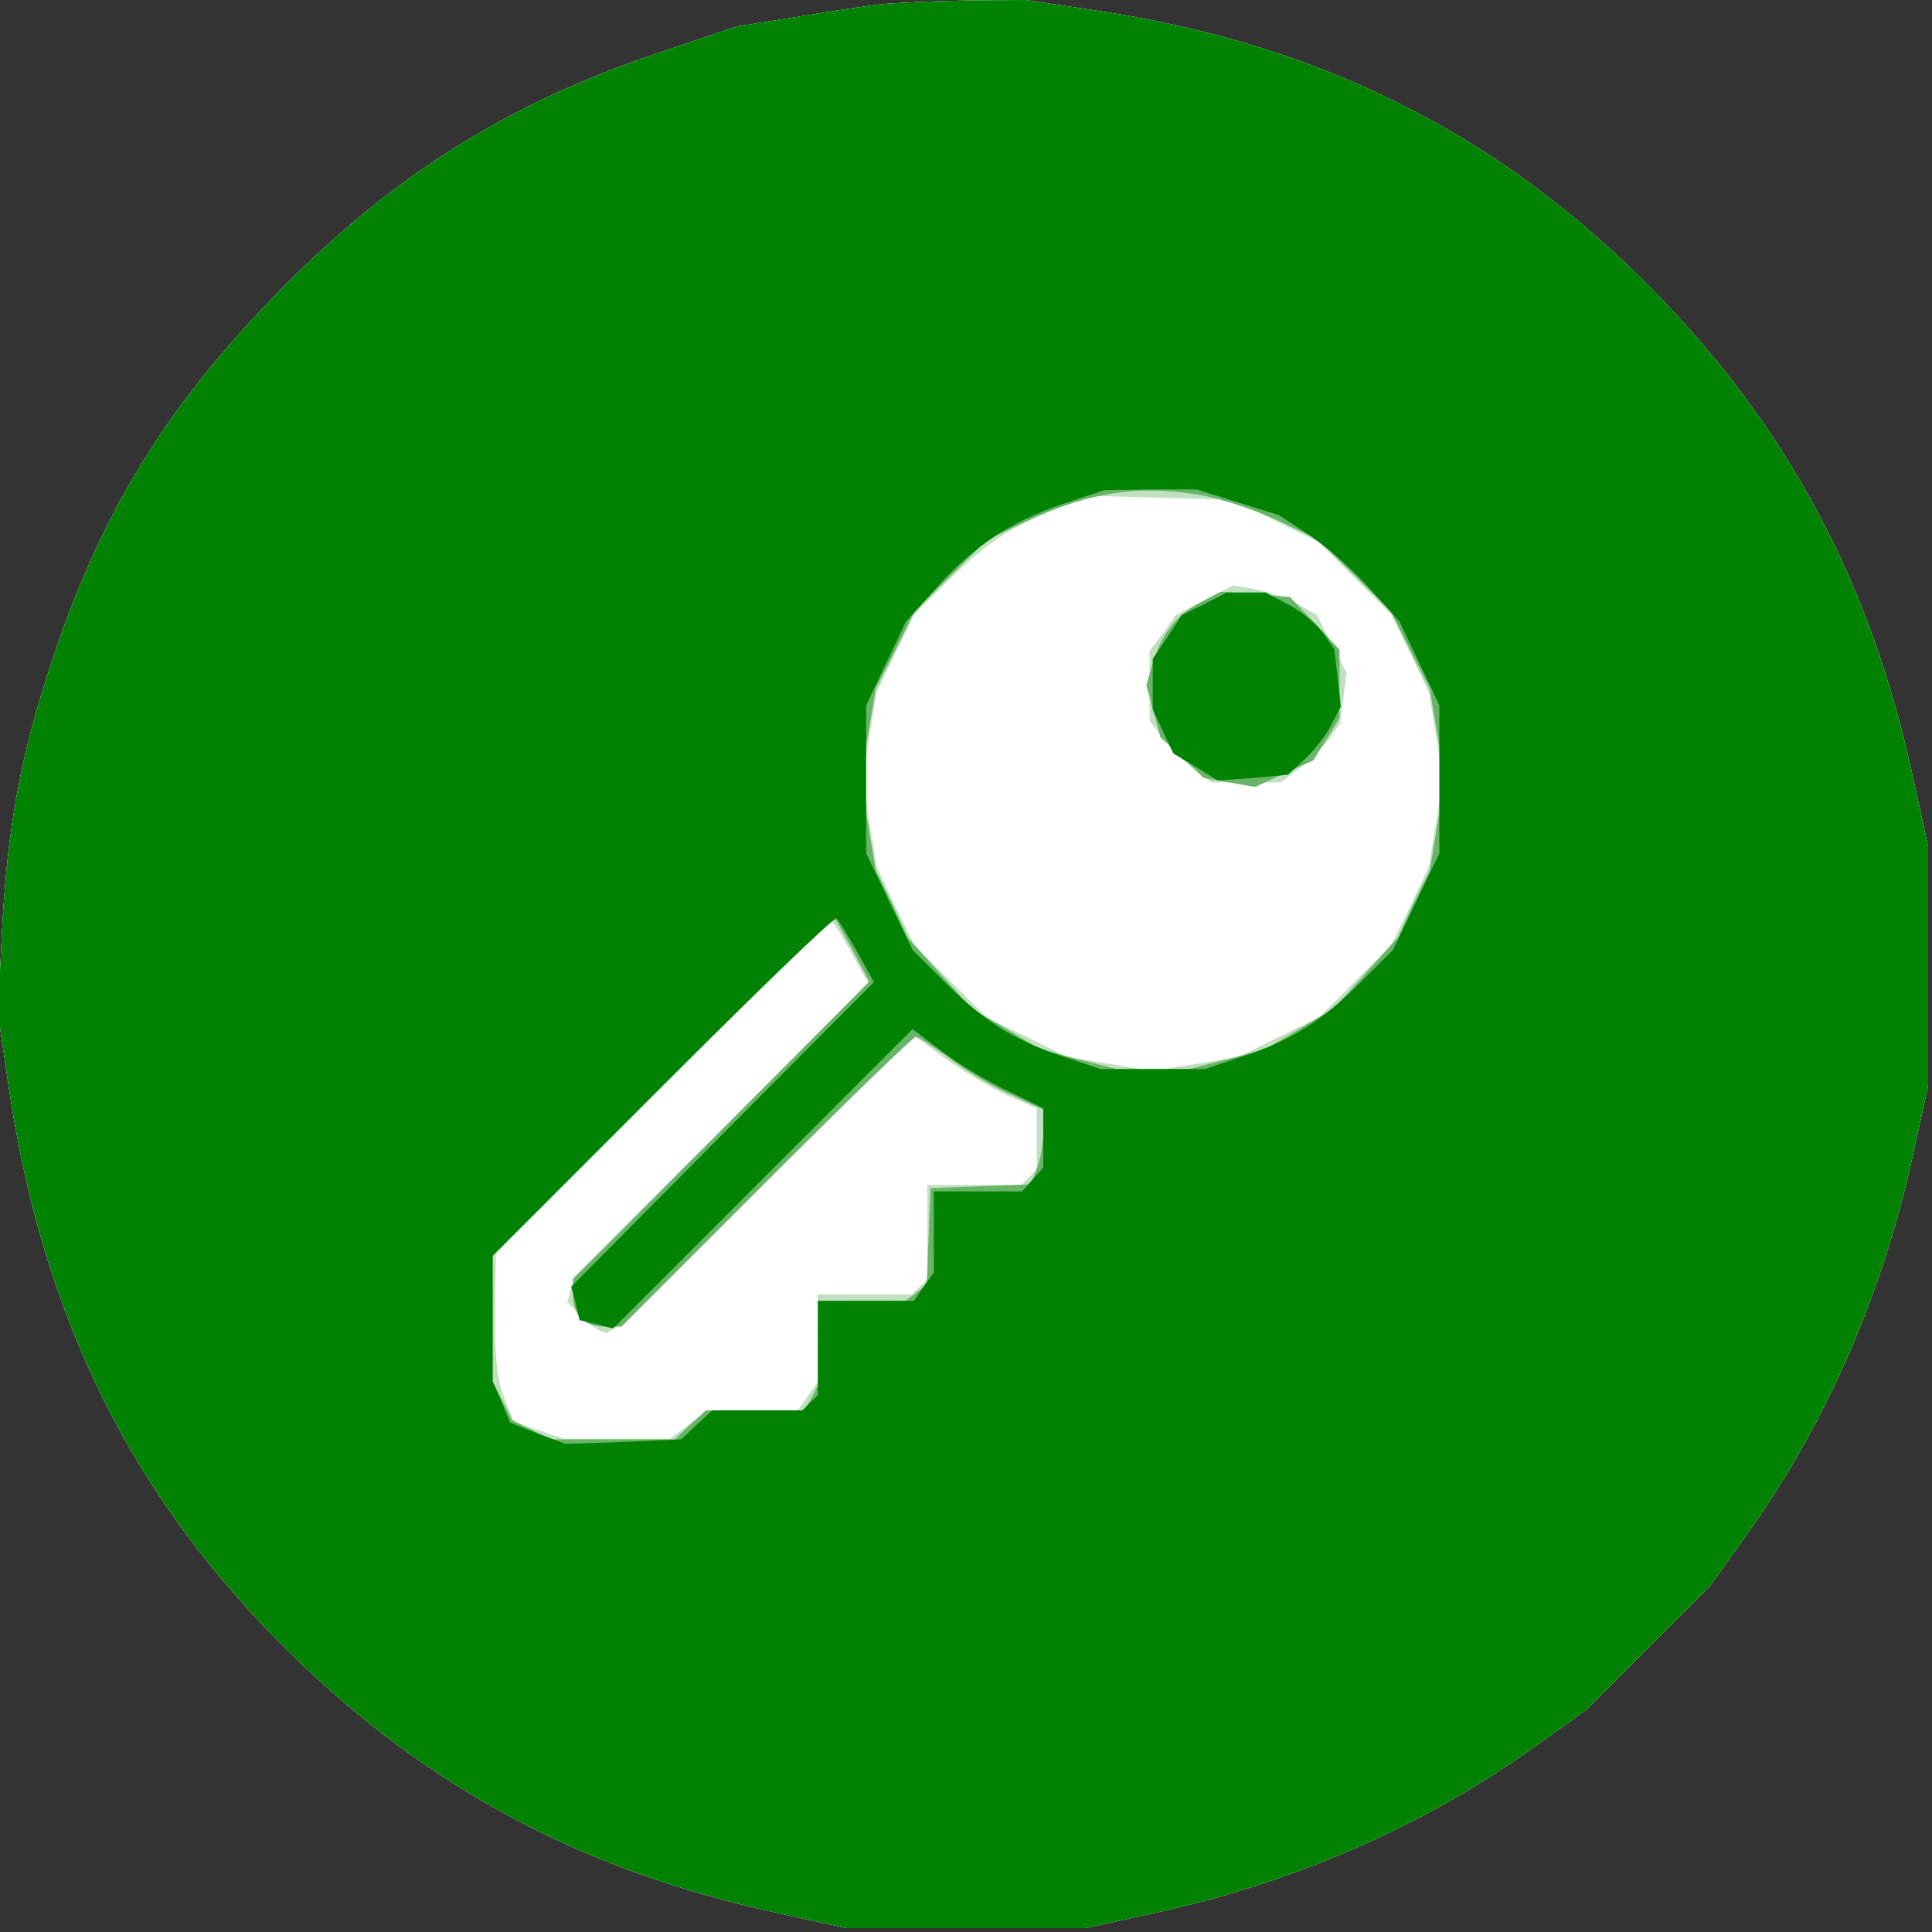 <?xml version="1.0"?><svg version="1.2" baseProfile="tiny-ps" viewBox="0 0 300 300" xmlns="http://www.w3.org/2000/svg" xmlns:xlink="http://www.w3.org/1999/xlink"><rect x="0" y="0" width="300" height="300" fill="#333333" stroke="none"/><title>Secure Folder Windows App</title><g><g fill="#fff" transform="matrix(.1 0 0 -.1 0 300)"><path d="M1365 2993c-16-2-73-10-125-19l-95-15-116-39c-239-79-423-195-600-377-172-176-273-341-349-572-48-144-69-259-77-421l-6-125 17-115c53-357 192-637 437-877C666 222 908 94 1210 29l105-23h370l105 23c214 46 417 134 586 254l87 62 96 96 96 96 62 87c120 169 208 372 254 586l23 105v370l-23 105c-65 302-193 544-404 759-238 243-520 384-868 435l-107 16-98-1c-55-1-112-4-129-6z"/></g><g fill="#c1e0c1" transform="matrix(.1 0 0 -.1 0 300)"><path d="M1365 2993c-16-2-73-10-125-19l-95-15-116-39c-239-79-423-195-600-377-172-176-273-341-349-572-48-144-69-259-77-421l-6-125 17-115c53-357 192-637 437-877C666 222 908 94 1210 29l105-23h370l105 23c214 46 417 134 586 254l87 62 96 96 96 96 62 87c120 169 208 372 254 586l23 105v370l-23 105c-65 302-193 544-404 759-238 243-520 384-868 435l-107 16-98-1c-55-1-112-4-129-6zm616-802 67-33 56-56 57-57 29-60 29-61 11-67 10-67-10-67-11-68-29-62-30-61-56-56-56-56-62-30-62-31-67-11-67-11-67 11-67 11-62 31-62 30-56 56-56 56-30 61-29 62-11 68-10 67 10 67 11 67 29 61 29 60 53 53c61 60 102 87 173 114l50 18 110-3 110-3 66-33zm-659-670 26-48-228-228-229-228-5-20-5-19 24-24c13-13 30-24 37-24 6 0 117 104 244 231l232 232 50-37c28-20 71-45 96-57l46-20v-95l-12-12-12-12h-146v-146l-12-12-12-12h-146V854l-16-22-15-22h-140l-29-22-30-22H875l-38 13-39 13-13 32c-14 33-18 73-16 171l1 59 257 258c142 142 260 258 263 258s17-22 32-49zm549 547-45-23-20-28-21-28v-108l21-27c11-15 33-37 48-48l27-21h108l27 21c15 11 36 32 47 45l18 26 5 39 5 39-23 45-23 45-30 17c-16 9-46 19-65 23l-35 6-44-23z"/></g><g fill="#68b568" transform="matrix(.1 0 0 -.1 0 300)"><path d="M1365 2993c-16-2-73-10-125-19l-95-15-116-39c-239-79-423-195-600-377-172-176-273-341-349-572-48-144-69-259-77-421l-6-125 17-115c53-357 192-637 437-877C666 222 908 94 1210 29l105-23h370l105 23c214 46 417 134 586 254l87 62 96 96 96 96 62 87c120 169 208 372 254 586l23 105v370l-23 105c-65 302-193 544-404 759-238 243-520 384-868 435l-107 16-98-1c-55-1-112-4-129-6zm506-763c30-6 81-23 115-39l61-29 57-56 56-56 30-60 30-59 12-71 12-70-12-71-12-71-25-51-24-52-49-55-50-55-53-32-54-32-60-16-59-15h-112l-59 15-60 16-54 32-53 32-50 55-49 55-24 52-25 51-12 71-12 71 12 70 12 71 30 59 30 60 56 56 57 56 62 29c98 46 178 57 276 39zm-751-985-230-231v-25c0-32 17-49 50-49h25l225 225c124 124 228 225 232 225s27-15 51-32c23-18 66-44 95-57l52-24v-33c0-18-4-44-10-58l-9-25-78-3-78-3-3-75-3-75-16-12-17-13h-136V849l-10-20-11-19h-153l-24-22-24-23H855l-30 15-30 15-15 30-15 30v195l265 265 264 264 28-51 28-52-230-231zm743 819c-36-18-61-51-74-97l-9-31 11-40 11-41 34-31 33-32 40-7 40-7 45 21 45 20 21 33 20 33v106l-38 41-39 41-54 4-54 4-32-17z"/></g><g fill="#028202" transform="matrix(.1 0 0 -.1 0 300)"><path d="M1365 2993c-16-2-73-10-125-19l-95-15-116-39c-239-79-423-195-600-377-172-176-273-341-349-572-48-144-69-259-77-421l-6-125 17-115c53-357 192-637 437-877C666 222 908 94 1210 29l105-23h370l105 23c214 46 417 134 586 254l87 62 96 96 96 96 62 87c120 169 208 372 254 586l23 105v370l-23 105c-65 302-193 544-404 759-238 243-520 384-868 435l-107 16-98-1c-55-1-112-4-129-6zm557-773 64-20 47-31c26-17 68-54 93-82l47-52 31-65 31-65v-230l-36-75-36-75-49-49c-61-61-106-90-183-116l-60-20h-162l-60 20c-77 26-122 55-183 116l-49 49-36 75-36 75v230l31 65 31 65 46 51c60 67 115 103 196 131l66 22 71 1h72l64-20zm-591-698 26-47-235-236-235-237 7-26 6-26 26-6 26-7 233 233 232 232 46-35c25-19 71-47 102-61l55-27v-92l-17-19-16-18h-137v-126l-16-22-15-22h-149V834l-12-12-12-12h-140l-24-22-24-23-90-4-90-3-43 16-43 17-13 32-14 32v195l265 265c145 145 266 262 269 259s17-26 32-52zm539 540-35-17-22-34-23-34v-79l16-34 16-34 35-21 34-21 55 4 54 5 26 24c14 13 33 37 41 53l15 29-5 45-5 44-19 27c-11 14-35 34-54 43l-34 18h-60l-35-18z"/></g></g></svg>